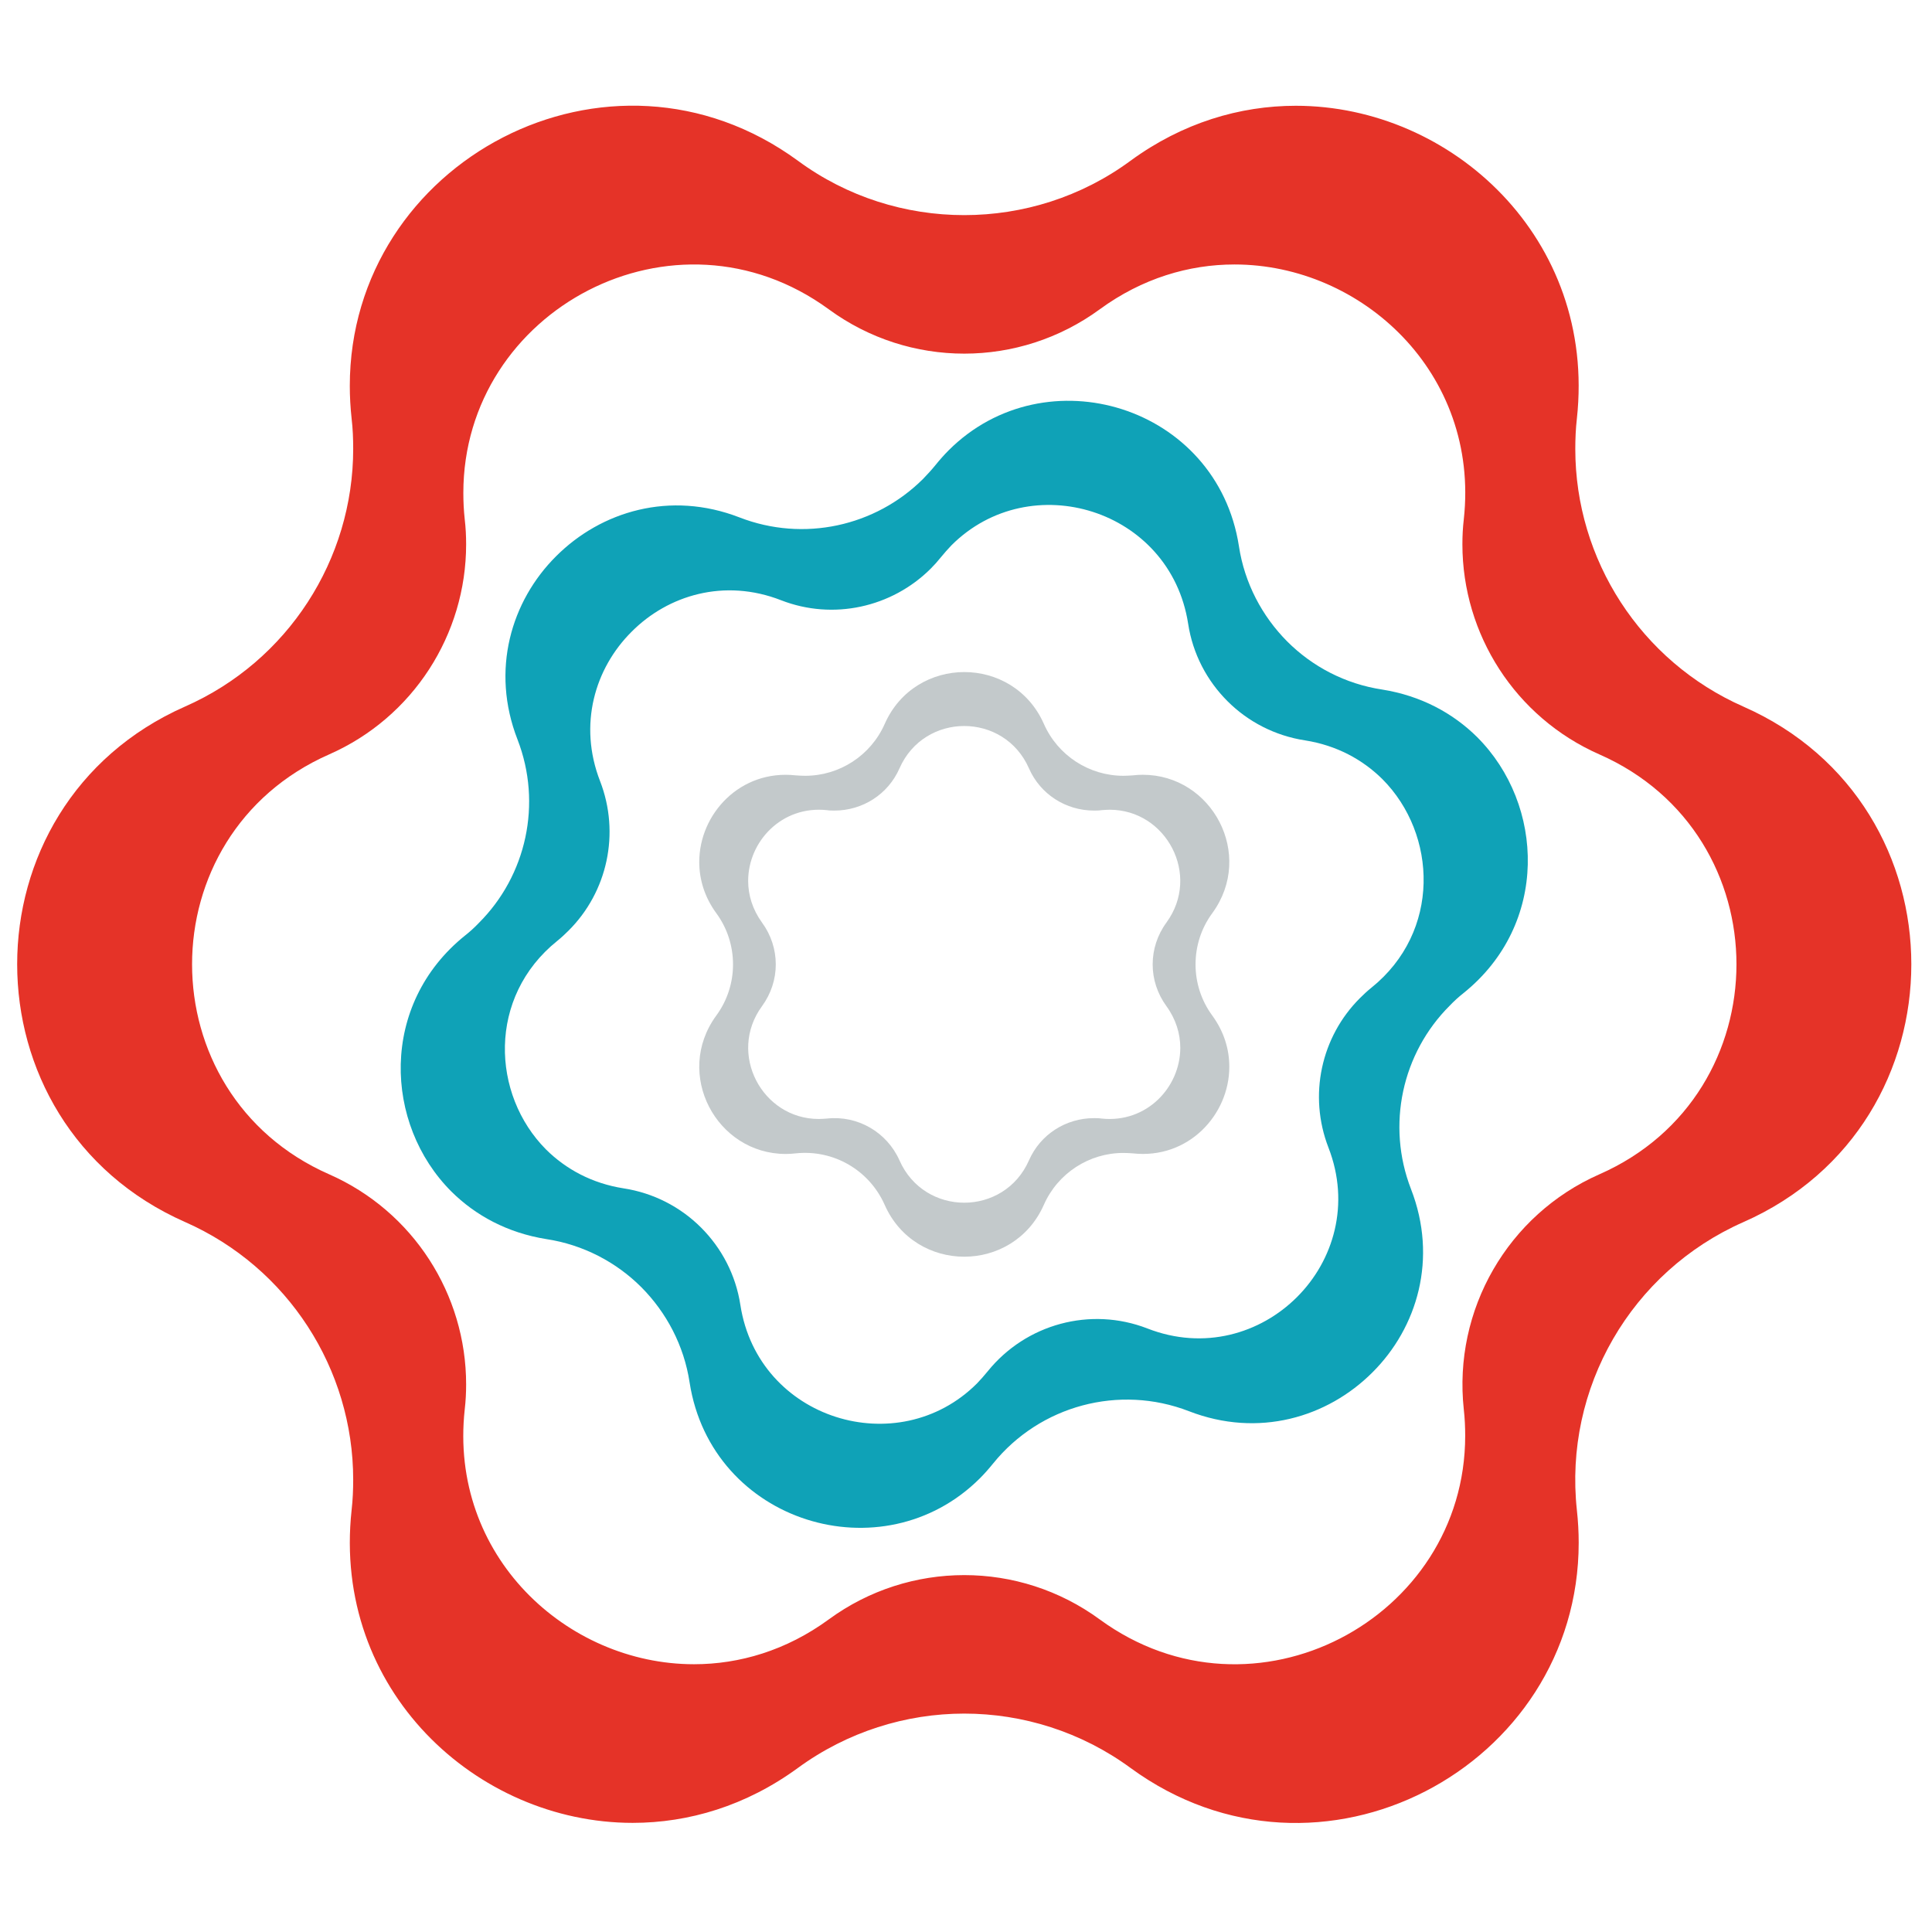 <?xml version="1.0" encoding="utf-8"?>
<!-- Generator: Adobe Illustrator 24.0.1, SVG Export Plug-In . SVG Version: 6.00 Build 0)  -->
<svg version="1.1" id="Capa_1" xmlns="http://www.w3.org/2000/svg" xmlns:xlink="http://www.w3.org/1999/xlink" x="0px" y="0px"
	 viewBox="0 0 512 512" style="enable-background:new 0 0 512 512;" xml:space="preserve">
<style type="text/css">
	.st0{fill:none;stroke:#1D1D1B;stroke-miterlimit:10;}
	.st1{fill:#E53328;}
	.st2{fill:none;}
	.st3{fill:#0FA2B7;}
	.st4{fill:#C3C9CB;}
</style>
<g>
	<path class="st0" d="M354.39,447.27c-0.42-0.32-0.9-0.64-1.32-0.95c0.42,0.32,0.85,0.58,1.27,0.85
		C354.39,447.22,354.39,447.27,354.39,447.27z"/>
	<path class="st1" d="M255.54,454.12c15.47,0,30.99,4.82,44.07,14.41c50.01,36.55,118.76-0.16,118.76-59.7
		c0-2.81-0.16-5.72-0.48-8.63c-3.5-32.31,14.36-63.2,44.13-76.33c29.66-13.08,44.5-40.68,44.5-68.33c0-27.6-14.83-55.2-44.5-68.28
		c-27.28-12.02-44.55-38.99-44.55-68.28c0-2.65,0.11-5.35,0.42-8.05c5.19-47.57-33.05-82.9-74.48-82.9
		c-14.83,0-30.04,4.5-43.81,14.57c-13.08,9.64-28.6,14.41-44.07,14.41c-15.47,0-30.99-4.77-44.07-14.41
		C161.46,6.03,92.7,42.74,92.7,102.28c0,2.81,0.16,5.72,0.48,8.63c0.32,2.7,0.42,5.4,0.42,8.05c0,29.29-17.27,56.26-44.55,68.28
		c-29.66,13.08-44.5,40.68-44.5,68.28c0,27.65,14.83,55.25,44.5,68.33c27.28,12.02,44.55,38.99,44.55,68.28
		c0,2.65-0.11,5.35-0.42,8.05c-5.19,47.57,33.05,82.9,74.48,82.9c14.83,0,30.04-4.5,43.81-14.57
		C224.55,458.95,240.07,454.12,255.54,454.12z M219.62,429.17c-11.23,8.21-23.63,11.87-35.7,11.87c-33.8,0-65-28.82-60.76-67.54
		c0.26-2.23,0.37-4.4,0.37-6.62c0-23.89-14.04-45.87-36.29-55.67c-24.21-10.65-36.34-33.16-36.34-55.67
		c0-22.46,12.13-44.97,36.34-55.62c22.25-9.8,36.29-31.78,36.29-55.67c0-2.22-0.11-4.4-0.37-6.62c-0.26-2.38-0.37-4.71-0.37-6.99
		c0-48.52,56.04-78.45,96.83-48.68c10.7,7.84,23.31,11.76,35.92,11.76s25.21-3.92,35.92-11.76c11.23-8.21,23.63-11.87,35.7-11.87
		c33.8,0,65,28.82,60.76,67.54c-0.26,2.23-0.37,4.4-0.37,6.62c0,23.89,14.04,45.87,36.29,55.67c24.21,10.65,36.34,33.16,36.34,55.62
		c0,22.51-12.13,45.03-36.34,55.67c-24.26,10.7-38.78,35.92-35.92,62.3c0.27,2.38,0.37,4.71,0.37,6.99
		c0,48.52-56.04,78.45-96.83,48.68c-10.7-7.84-23.31-11.76-35.92-11.76S230.32,421.33,219.62,429.17z"/>
	<path class="st2" d="M255.54,417.41c12.61,0,25.21,3.92,35.92,11.76c40.79,29.77,96.83-0.16,96.83-48.68
		c0-2.28-0.11-4.61-0.37-6.99c-2.86-26.38,11.65-51.6,35.92-62.3c24.21-10.65,36.34-33.16,36.34-55.67
		c0-22.46-12.13-44.97-36.34-55.62c-22.25-9.8-36.29-31.78-36.29-55.67c0-2.22,0.11-4.4,0.37-6.62
		c4.24-38.72-26.96-67.54-60.76-67.54c-12.08,0-24.47,3.66-35.7,11.87c-10.7,7.84-23.31,11.76-35.92,11.76s-25.21-3.92-35.92-11.76
		c-40.79-29.77-96.83,0.16-96.83,48.68c0,2.28,0.11,4.61,0.37,6.99c0.26,2.23,0.37,4.4,0.37,6.62c0,23.89-14.04,45.87-36.29,55.67
		c-24.21,10.65-36.34,33.16-36.34,55.62c0,22.51,12.13,45.03,36.34,55.67c22.25,9.8,36.29,31.78,36.29,55.67
		c0,2.22-0.11,4.4-0.37,6.62c-4.24,38.72,26.96,67.54,60.76,67.54c12.08,0,24.47-3.66,35.7-11.87
		C230.32,421.33,242.93,417.41,255.54,417.41z M182.75,366.35c-1.48-9.8-6.14-18.54-12.77-25.21c-6.67-6.67-15.47-11.28-25.21-12.77
		c-10.28-1.64-18.75-6.25-25.16-12.61c-17.85-17.85-19.12-49.58,3.66-67.86c1.27-1.01,2.49-2.12,3.6-3.28
		c12.66-12.61,16.85-31.68,10.28-48.63c-7.15-18.38-1.7-36.71,10.22-48.58c11.92-11.92,30.19-17.43,48.63-10.28
		c16.95,6.57,35.97,2.38,48.63-10.22c1.11-1.17,2.22-2.33,3.28-3.66c1.11-1.38,2.28-2.7,3.5-3.92
		c25.69-25.64,71.14-11.87,76.92,25.43c1.48,9.8,6.14,18.54,12.77,25.21c6.67,6.67,15.41,11.28,25.21,12.77
		c10.28,1.64,18.75,6.25,25.16,12.61c17.85,17.85,19.12,49.58-3.66,67.86c-1.27,1.01-2.49,2.12-3.6,3.28
		c-12.66,12.61-16.85,31.68-10.28,48.63c7.15,18.38,1.7,36.71-10.22,48.58c-11.92,11.92-30.19,17.43-48.63,10.28
		c-18.49-7.15-39.46-1.54-51.91,13.88c-1.11,1.38-2.28,2.7-3.5,3.92C233.98,417.41,188.53,403.64,182.75,366.35z"/>
	<path class="st3" d="M259.67,391.78c1.22-1.22,2.38-2.54,3.5-3.92c12.45-15.41,33.43-21.03,51.91-13.88
		c18.43,7.15,36.71,1.64,48.63-10.28c11.92-11.87,17.37-30.19,10.22-48.58c-6.57-16.95-2.38-36.02,10.28-48.63
		c1.11-1.17,2.33-2.28,3.6-3.28c22.78-18.28,21.51-50.01,3.66-67.86c-6.41-6.36-14.89-10.97-25.16-12.61
		c-9.8-1.48-18.54-6.09-25.21-12.77c-6.62-6.67-11.28-15.41-12.77-25.21c-5.77-37.29-51.22-51.07-76.92-25.43
		c-1.22,1.22-2.38,2.54-3.5,3.92c-1.06,1.32-2.17,2.49-3.28,3.66c-12.66,12.61-31.68,16.79-48.63,10.22
		c-18.43-7.15-36.71-1.64-48.63,10.28c-11.92,11.87-17.38,30.19-10.22,48.58c6.57,16.95,2.38,36.02-10.28,48.63
		c-1.11,1.17-2.33,2.28-3.6,3.28c-22.78,18.28-21.51,50.01-3.66,67.86c6.41,6.36,14.89,10.97,25.16,12.61
		c9.75,1.48,18.54,6.09,25.21,12.77c6.62,6.67,11.28,15.41,12.77,25.21C188.53,403.64,233.98,417.41,259.67,391.78z M196.21,345.85
		c-1.22-8-4.98-15.1-10.44-20.55c-5.4-5.4-12.55-9.16-20.55-10.38c-8.37-1.32-15.26-5.09-20.5-10.28
		c-14.51-14.57-15.57-40.42,2.97-55.3c1.06-0.85,2.01-1.75,2.97-2.7c10.33-10.28,13.72-25.8,8.37-39.62
		c-5.83-14.99-1.38-29.93,8.37-39.62c9.64-9.69,24.58-14.2,39.62-8.32c13.77,5.35,29.29,1.91,39.62-8.37
		c0.95-0.95,1.85-1.96,2.7-3.02c0.9-1.11,1.85-2.17,2.81-3.18c20.92-20.92,58-9.64,62.72,20.77c1.22,8,4.98,15.1,10.44,20.55
		c5.4,5.4,12.55,9.16,20.55,10.38c8.37,1.32,15.26,5.09,20.5,10.28c14.51,14.57,15.57,40.42-2.97,55.3
		c-1.06,0.85-2.01,1.75-2.97,2.7c-10.33,10.28-13.72,25.8-8.37,39.62c5.83,14.99,1.38,29.93-8.32,39.62
		c-9.69,9.69-24.63,14.2-39.68,8.32c-15.04-5.83-32.15-1.22-42.32,11.39c-0.9,1.11-1.85,2.17-2.81,3.18
		C238,387.54,200.92,376.26,196.21,345.85z"/>
	<path class="st2" d="M258.93,366.61c0.95-1.01,1.91-2.07,2.81-3.18c10.17-12.61,27.28-17.22,42.32-11.39
		c15.04,5.88,29.98,1.38,39.68-8.32c9.69-9.69,14.14-24.63,8.32-39.62c-5.35-13.83-1.96-29.35,8.37-39.62
		c0.95-0.95,1.91-1.85,2.97-2.7c18.54-14.89,17.48-40.74,2.97-55.3c-5.24-5.19-12.13-8.95-20.5-10.28
		c-8-1.22-15.15-4.98-20.55-10.38c-5.46-5.46-9.22-12.55-10.44-20.55c-4.71-30.41-41.8-41.69-62.72-20.77
		c-0.95,1.01-1.91,2.07-2.81,3.18c-0.85,1.06-1.75,2.07-2.7,3.02c-10.33,10.28-25.85,13.72-39.62,8.37
		c-15.04-5.88-29.98-1.38-39.62,8.32c-9.75,9.69-14.2,24.63-8.37,39.62c5.35,13.83,1.96,29.35-8.37,39.62
		c-0.95,0.95-1.91,1.85-2.97,2.7c-18.54,14.89-17.48,40.74-2.97,55.3c5.24,5.19,12.13,8.95,20.5,10.28
		c8,1.22,15.15,4.98,20.55,10.38c5.46,5.46,9.22,12.55,10.44,20.55C200.92,376.26,238,387.54,258.93,366.61z M234.45,319.31
		c-4.08-9.22-13.56-14.73-23.57-13.67c-0.9,0.11-1.8,0.16-2.65,0.16c-18.38,0-29.72-21.19-18.43-36.66
		c2.97-4.03,4.45-8.79,4.45-13.56c0-4.82-1.48-9.59-4.45-13.61c-3.13-4.29-4.5-8.95-4.5-13.56c0-12.77,10.91-24.58,25.59-22.94
		c0.85,0.05,1.7,0.11,2.49,0.11c9.06,0,17.37-5.35,21.08-13.77c4.03-9.11,12.55-13.72,21.08-13.72s17.06,4.61,21.08,13.72
		c3.71,8.42,12.02,13.77,21.08,13.77c0.79,0,1.64-0.05,2.49-0.11c0.9-0.11,1.8-0.16,2.65-0.16c18.38,0,29.72,21.19,18.43,36.66
		c-2.97,4.03-4.45,8.79-4.45,13.61c0,4.77,1.48,9.53,4.45,13.56c3.13,4.29,4.5,8.95,4.5,13.56c0,12.77-10.91,24.58-25.59,22.94
		c-0.85-0.05-1.7-0.11-2.49-0.11c-9.06,0-17.38,5.35-21.08,13.77c-4.03,9.11-12.55,13.72-21.08,13.72S238.48,328.42,234.45,319.31z"
		/>
	<path class="st4" d="M276.62,319.31c3.71-8.42,12.02-13.77,21.08-13.77c0.79,0,1.64,0.05,2.49,0.11
		c14.67,1.64,25.59-10.17,25.59-22.94c0-4.61-1.38-9.27-4.5-13.56c-2.97-4.03-4.45-8.79-4.45-13.56c0-4.82,1.48-9.59,4.45-13.61
		c11.28-15.47-0.05-36.66-18.43-36.66c-0.85,0-1.75,0.05-2.65,0.16c-0.85,0.05-1.7,0.11-2.49,0.11c-9.06,0-17.38-5.35-21.08-13.77
		c-4.03-9.11-12.55-13.72-21.08-13.72s-17.06,4.61-21.08,13.72c-3.71,8.42-12.02,13.77-21.08,13.77c-0.79,0-1.64-0.05-2.49-0.11
		c-14.67-1.64-25.59,10.17-25.59,22.94c0,4.61,1.38,9.27,4.5,13.56c2.97,4.03,4.45,8.79,4.45,13.61c0,4.77-1.48,9.53-4.45,13.56
		c-11.28,15.47,0.05,36.66,18.43,36.66c0.85,0,1.75-0.05,2.65-0.16c10.01-1.06,19.49,4.45,23.57,13.67
		c4.03,9.11,12.55,13.72,21.08,13.72S272.59,328.42,276.62,319.31z M238.37,307.5c-3.34-7.47-11.07-11.97-19.23-11.07
		c-0.74,0.05-1.48,0.11-2.17,0.11c-14.99,0-24.21-17.32-15.04-29.88c2.44-3.34,3.66-7.2,3.66-11.07c0-3.92-1.22-7.79-3.66-11.12
		c-2.49-3.44-3.66-7.26-3.66-11.02c0-10.44,8.9-20.02,20.87-18.75c0.69,0.11,1.32,0.11,2.01,0.11c7.42,0,14.2-4.29,17.22-11.18
		c3.28-7.47,10.22-11.23,17.16-11.23c6.94,0,13.88,3.76,17.16,11.23c3.02,6.89,9.8,11.18,17.22,11.18c0.69,0,1.32,0,2.01-0.11
		c0.74-0.05,1.48-0.11,2.17-0.11c14.99,0,24.21,17.32,15.04,29.88c-2.44,3.34-3.66,7.2-3.66,11.12c0,3.87,1.22,7.73,3.66,11.07
		c2.49,3.44,3.66,7.26,3.66,11.02c0,10.44-8.9,20.02-20.87,18.75c-0.69-0.11-1.32-0.11-2.01-0.11c-7.42,0-14.2,4.29-17.22,11.18
		c-3.28,7.47-10.22,11.23-17.16,11.23C248.6,318.73,241.66,314.97,238.37,307.5z"/>
	<path class="st2" d="M255.54,318.73c-6.94,0-13.88-3.76-17.16-11.23c-3.34-7.47-11.07-11.97-19.23-11.07
		c-0.74,0.05-1.48,0.11-2.17,0.11c-14.99,0-24.21-17.32-15.04-29.88c2.44-3.34,3.66-7.2,3.66-11.07c0-3.92-1.22-7.79-3.66-11.12
		c-2.49-3.44-3.66-7.26-3.66-11.02c0-10.44,8.9-20.02,20.87-18.75c0.69,0.11,1.32,0.11,2.01,0.11c7.42,0,14.2-4.29,17.22-11.18
		c3.28-7.47,10.22-11.23,17.16-11.23c6.94,0,13.88,3.76,17.16,11.23c3.02,6.89,9.8,11.18,17.22,11.18c0.69,0,1.32,0,2.01-0.11
		c0.74-0.05,1.48-0.11,2.17-0.11c14.99,0,24.21,17.32,15.04,29.88c-2.44,3.34-3.66,7.2-3.66,11.12c0,3.87,1.22,7.73,3.66,11.07
		c2.49,3.44,3.66,7.26,3.66,11.02c0,10.44-8.9,20.02-20.87,18.75c-0.69-0.11-1.32-0.11-2.01-0.11c-7.42,0-14.2,4.29-17.22,11.18
		C269.41,314.97,262.48,318.73,255.54,318.73z"/>
</g>
</svg>
